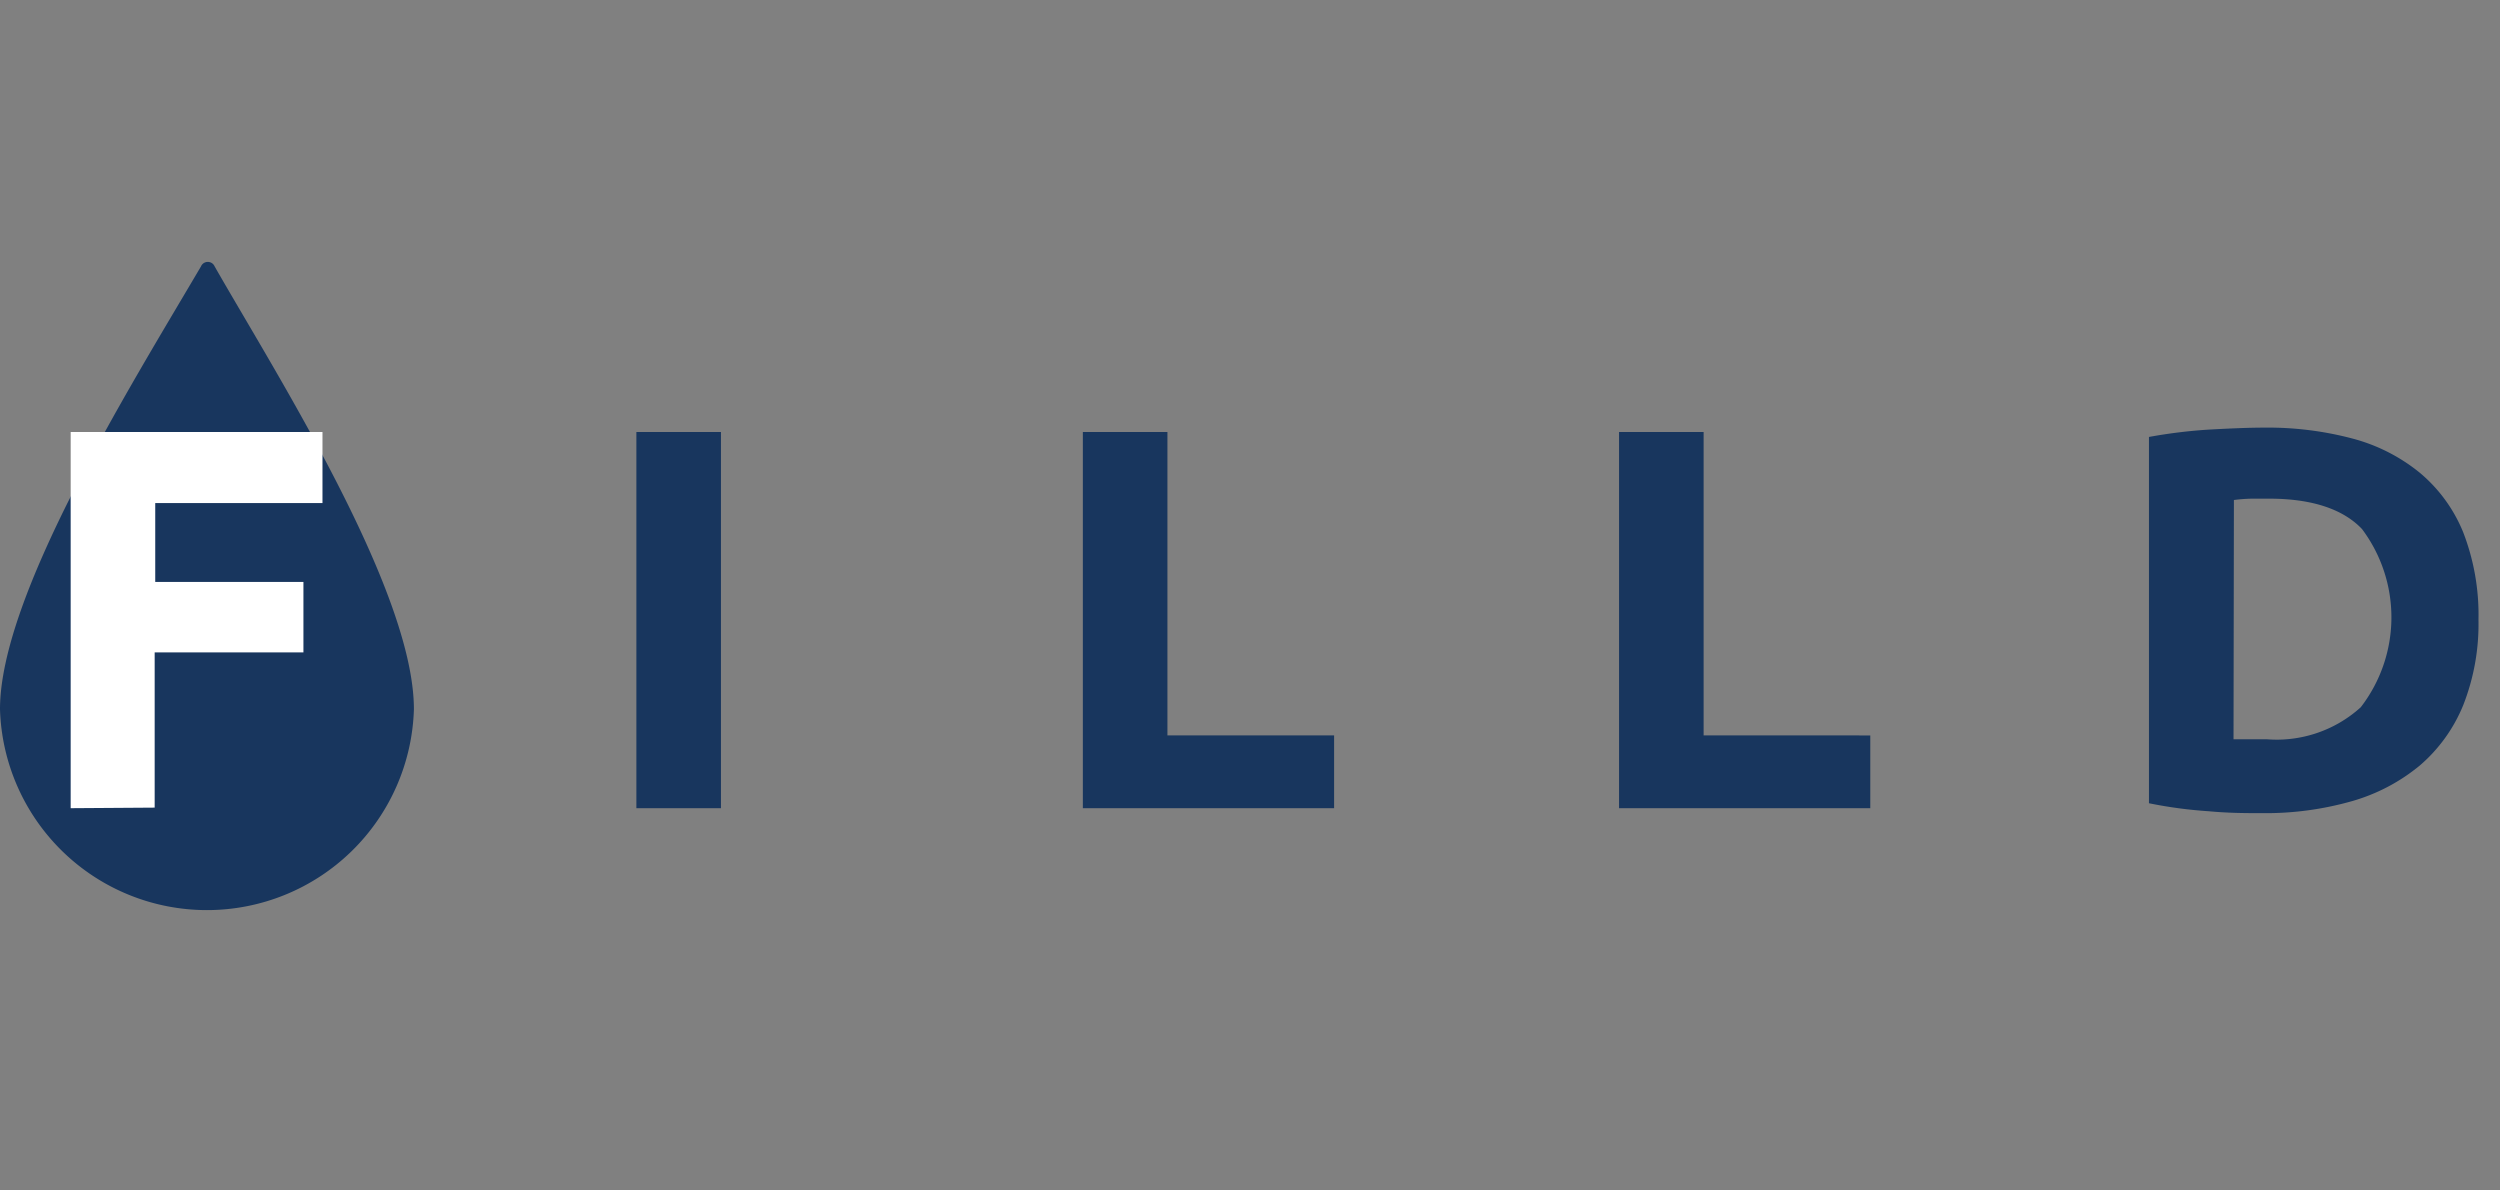 <svg xmlns="http://www.w3.org/2000/svg" width="105" height="50" viewBox="0 0 105 50"><rect x="0" y="0" width="105" height="50" fill="#808080" stroke="none"/><g fill="none"><path fill="#18365E" d="M9.016 11.192a.312.312 0 00-.576 0C5.312 16.504 0 25.04 0 29.792a8.696 8.696 0 0017.384 0c0-5.016-5.816-14.128-8.368-18.6zm17.712 6.952h3.552v15.8h-3.552zm29.304 12.744v3.056H45.48v-15.8h3.552v12.744zm48.064-4.856a9.312 9.312 0 01-.64 3.584 6.64 6.64 0 01-1.816 2.528 7.848 7.848 0 01-2.856 1.504c-1.23.35-2.505.52-3.784.504-.64 0-1.384 0-2.24-.08a18.656 18.656 0 01-2.504-.336V18.352c.849-.156 1.707-.26 2.568-.312.888-.048 1.648-.08 2.288-.08a13.84 13.84 0 013.68.456 7.504 7.504 0 012.84 1.44 6.4 6.4 0 011.824 2.504 9.6 9.6 0 01.64 3.672zm-10.288 5.016h1.384a5.256 5.256 0 003.96-1.344 6.184 6.184 0 00.056-7.48c-.8-.848-2.12-1.28-3.896-1.28h-.752a6.888 6.888 0 00-.736.056l-.016 10.048zm-15.256-.16v3.056H68v-15.8h3.552v12.744z"/><path fill="#FFF" d="M2.968 33.944v-15.8h10.576v2.984H6.52v3.312h6.224v2.96H6.496v6.52z"/></g></svg>